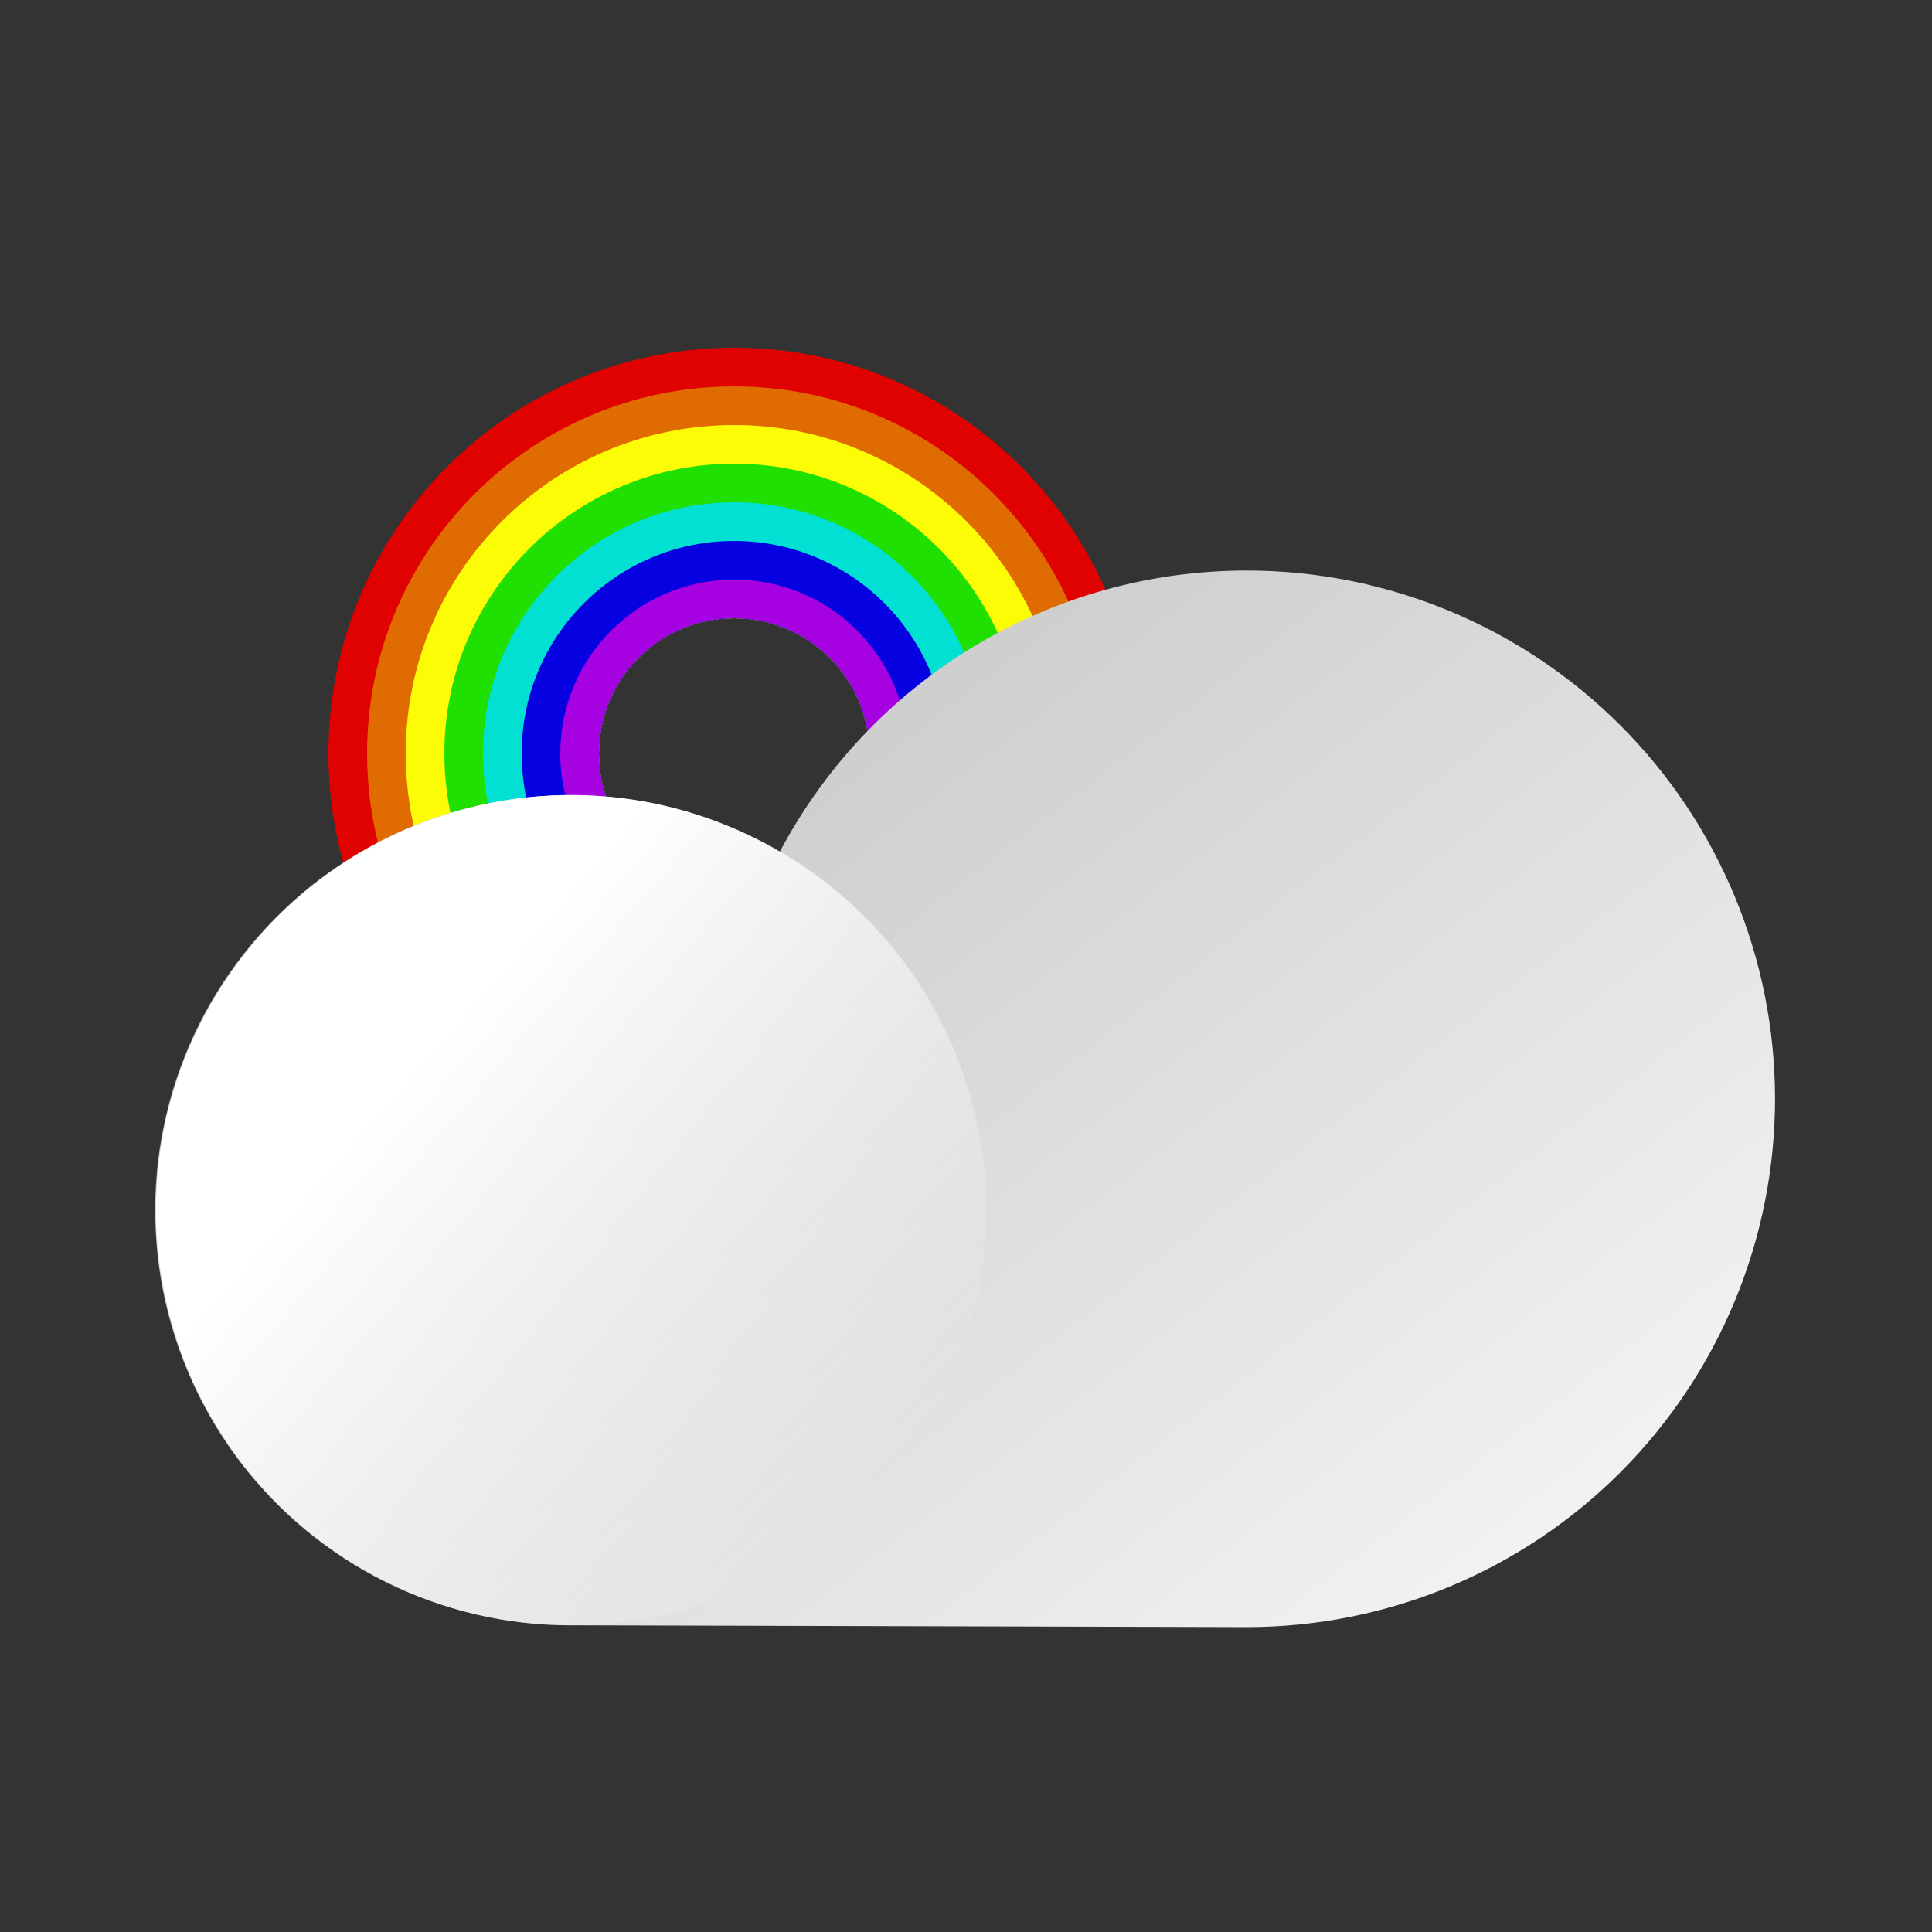 <svg width="100" height="100" viewBox="0 0 100 100" fill="none" xmlns="http://www.w3.org/2000/svg">
<rect x="0" y="0" width="100" height="100" fill="#333333" stroke="none"/>
<path d="M58.562 34.715L44.987 39.431C44.996 39.288 45 39.145 45 39C45 35.134 41.866 32 38 32C34.134 32 31 35.134 31 39C31 40.794 31.675 42.431 32.785 43.669L19.209 48.385C17.795 45.561 17 42.373 17 39C17 27.402 26.402 18 38 18C48.13 18 56.584 25.172 58.562 34.715Z" fill="#E00101"/>
<path d="M56.655 35.378L44.987 39.431C44.996 39.288 45 39.145 45 39C45 35.134 41.866 32 38 32C34.134 32 31 35.134 31 39C31 40.794 31.675 42.431 32.785 43.669L21.116 47.723C19.764 45.111 19 42.145 19 39C19 28.507 27.507 20 38 20C47.255 20 54.964 26.617 56.655 35.378Z" fill="#E06C01"/>
<path d="M54.743 36.042L44.987 39.431C44.996 39.288 45 39.145 45 39C45 35.134 41.866 32 38 32C34.134 32 31 35.134 31 39C31 40.794 31.675 42.431 32.785 43.669L23.028 47.059C21.734 44.66 21 41.916 21 39C21 29.611 28.611 22 38 22C46.38 22 53.343 28.063 54.743 36.042Z" fill="#FCFC07"/>
<path d="M52.826 36.708L44.987 39.431C44.996 39.288 45 39.145 45 39C45 35.134 41.866 32 38 32C34.134 32 31 35.134 31 39C31 40.794 31.675 42.431 32.785 43.669L24.945 46.393C23.707 44.211 23 41.688 23 39C23 30.716 29.716 24 38 24C45.505 24 51.722 29.512 52.826 36.708Z" fill="#20E001"/>
<path d="M50.9 37.377L44.987 39.431C44.996 39.288 45 39.145 45 39C45 35.134 41.866 32 38 32C34.134 32 31 35.134 31 39C31 40.794 31.675 42.431 32.785 43.669L26.872 45.724C25.684 43.762 25 41.461 25 39C25 31.82 30.82 26 38 26C44.63 26 50.101 30.963 50.9 37.377Z" fill="#01E0D3"/>
<path d="M48.96 38.051L44.987 39.431C44.996 39.288 45 39.145 45 39C45 35.134 41.866 32 38 32C34.134 32 31 35.134 31 39C31 40.794 31.675 42.431 32.785 43.669L28.811 45.05C27.666 43.314 27 41.235 27 39C27 32.925 31.925 28 38 28C43.755 28 48.478 32.42 48.96 38.051Z" fill="#0501E0"/>
<path d="M46.996 38.733C46.855 33.886 42.881 30 38 30C33.029 30 29 34.029 29 39C29 41.012 29.66 42.869 30.775 44.368L32.785 43.669C31.675 42.431 31 40.794 31 39C31 35.134 34.134 32 38 32C41.866 32 45 35.134 45 39C45 39.145 44.996 39.288 44.987 39.431L46.996 38.733Z" fill="#A601E0"/>
<path d="M64.531 29.531C59.559 29.53 54.68 30.885 50.42 33.451C46.161 36.017 42.682 39.697 40.359 44.094C37.509 42.427 34.313 41.44 31.019 41.209C27.726 40.978 24.423 41.509 21.368 42.761C18.313 44.013 15.588 45.953 13.403 48.429C11.219 50.905 9.635 53.851 8.774 57.038C7.913 60.226 7.799 63.569 8.439 66.808C9.08 70.047 10.458 73.095 12.467 75.715C14.476 78.335 17.062 80.457 20.025 81.915C22.987 83.374 26.245 84.13 29.547 84.125L64.531 84.219C71.783 84.219 78.738 81.338 83.866 76.21C88.994 71.082 91.875 64.127 91.875 56.875C91.875 49.623 88.994 42.668 83.866 37.54C78.738 32.412 71.783 29.531 64.531 29.531Z" fill="url(#paint0_linear_7_4725)"/>
<path d="M35.343 83.333C46.771 80.14 53.447 68.287 50.254 56.86C47.061 45.432 35.209 38.756 23.781 41.949C12.353 45.142 5.678 56.994 8.87 68.422C12.063 79.85 23.916 86.526 35.343 83.333Z" fill="url(#paint1_linear_7_4725)"/>
<defs>
<linearGradient id="paint0_linear_7_4725" x1="71.437" y1="86.547" x2="38.484" y2="43.875" gradientUnits="userSpaceOnUse">
<stop stop-color="#F2F2F2"/>
<stop offset="1" stop-color="#CFCFCF"/>
</linearGradient>
<linearGradient id="paint1_linear_7_4725" x1="20.773" y1="54.989" x2="45.666" y2="76.669" gradientUnits="userSpaceOnUse">
<stop offset="0.02" stop-color="white"/>
<stop offset="1" stop-color="white" stop-opacity="0"/>
</linearGradient>
</defs>
</svg>
